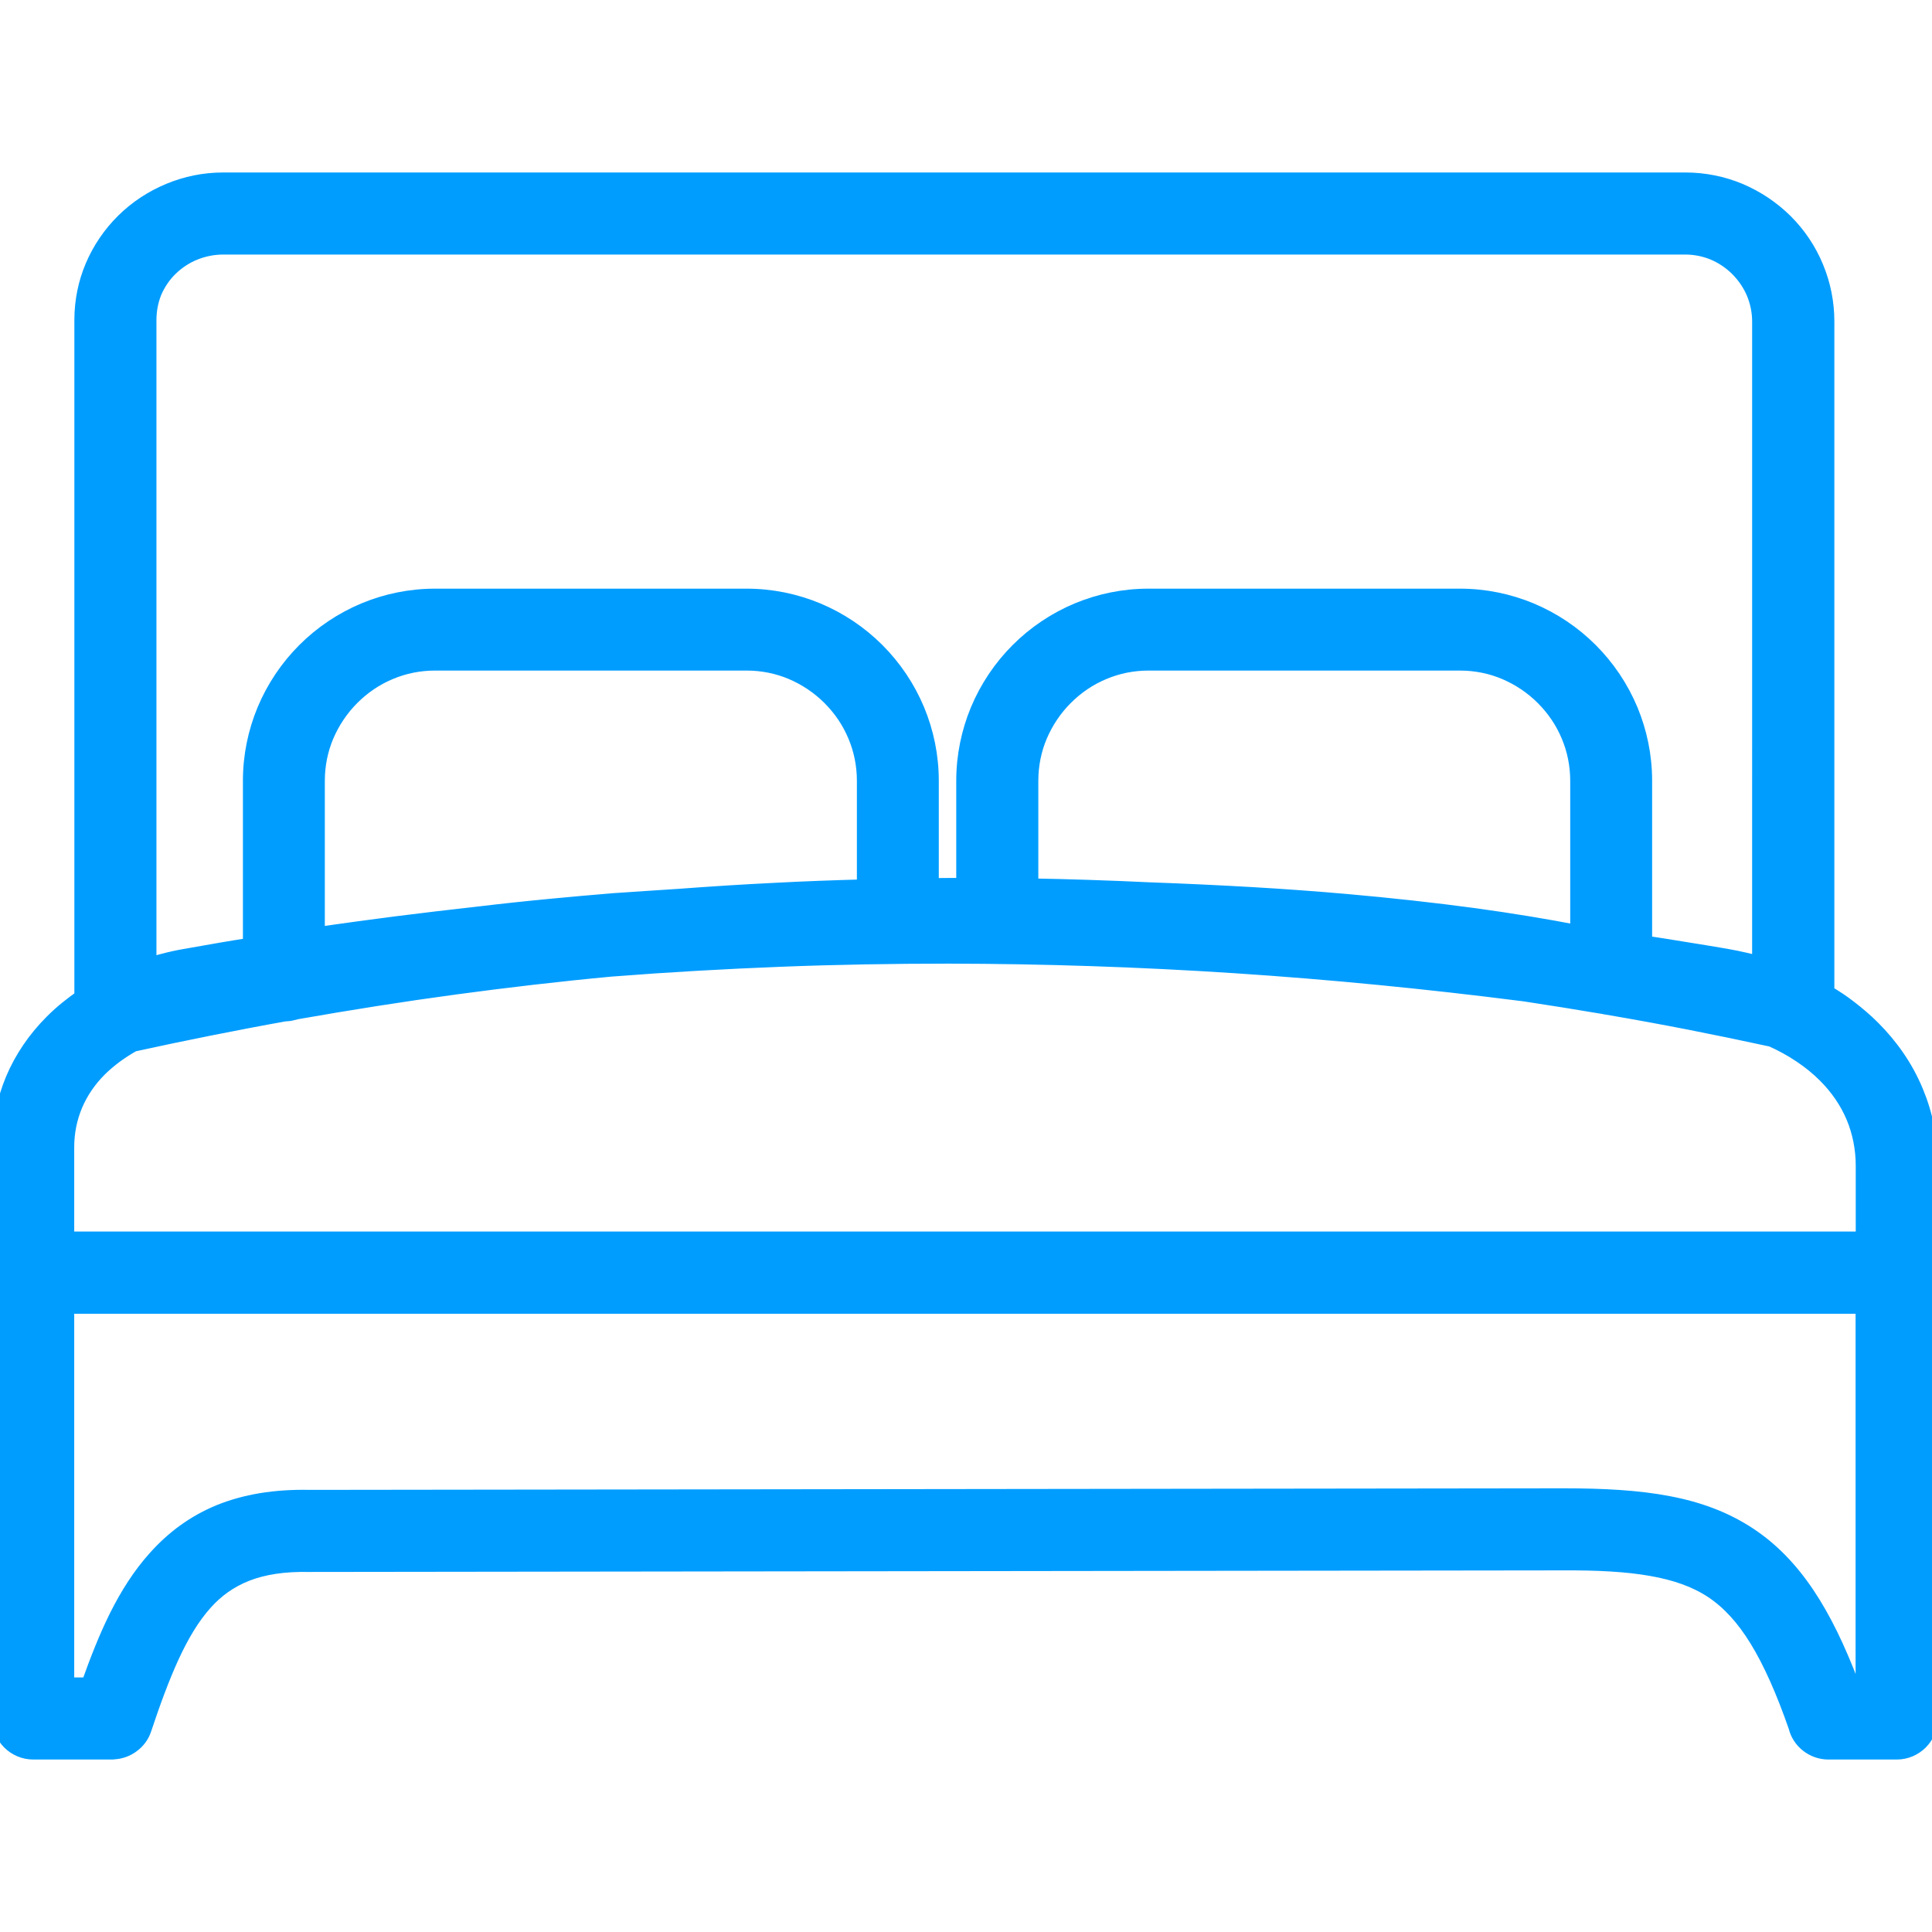 <!DOCTYPE svg PUBLIC "-//W3C//DTD SVG 1.1//EN" "http://www.w3.org/Graphics/SVG/1.1/DTD/svg11.dtd">
<!-- Uploaded to: SVG Repo, www.svgrepo.com, Transformed by: SVG Repo Mixer Tools -->
<svg fill="#009dff" width="800px" height="800px" viewBox="0 -11.47 122.88 122.88" version="1.1" id="Layer_1" xmlns="http://www.w3.org/2000/svg" xmlns:xlink="http://www.w3.org/1999/xlink" style="enable-background:new 0 0 122.88 99.94" xml:space="preserve" stroke="#009dff">
<g id="SVGRepo_bgCarrier" stroke-width="0"/>
<g id="SVGRepo_tracerCarrier" stroke-linecap="round" stroke-linejoin="round" stroke="#CCCCCC" stroke-width="0.492"/>
<g id="SVGRepo_iconCarrier"> <g> <path d="M4.22,67.36h114.31v-4.67c0-1.13-0.22-2.18-0.61-3.12c-0.42-1-1.04-1.89-1.81-2.66c-0.47-0.47-1-0.9-1.57-1.28 c-0.58-0.39-1.2-0.73-1.85-1.02c-1.75-0.38-3.49-0.74-5.22-1.08c-1.74-0.34-3.49-0.66-5.25-0.96c-0.08-0.01-0.14-0.02-0.22-0.04 c-0.89-0.15-1.74-0.29-2.55-0.42c-0.81-0.13-1.67-0.26-2.57-0.4l-0.02,0c-6.12-0.78-12.22-1.38-18.31-1.78 c-6.1-0.4-12.17-0.6-18.2-0.61c-3.58,0-7.15,0.06-10.72,0.2c-3.55,0.14-7.12,0.34-10.69,0.62l-0.02,0 c-3.34,0.31-6.67,0.7-10.01,1.15c-3.33,0.45-6.67,0.98-10.03,1.57l-0.37,0.09c-0.07,0.02-0.14,0.03-0.2,0.03 c-0.06,0.01-0.12,0.01-0.18,0.01c-1.57,0.28-3.18,0.59-4.84,0.92c-1.61,0.32-3.22,0.66-4.82,1.01c-0.4,0.22-0.78,0.47-1.14,0.73 c-0.36,0.27-0.71,0.56-1.02,0.87v0c-0.67,0.67-1.2,1.44-1.56,2.3c-0.34,0.81-0.53,1.71-0.53,2.69V67.36L4.22,67.36z M14.2,0h92.99 c1.21,0,2.37,0.24,3.43,0.68c1.1,0.46,2.09,1.13,2.92,1.95c0.83,0.83,1.5,1.82,1.95,2.92c0.44,1.06,0.68,2.22,0.68,3.43v42.69 c0.51,0.3,1.01,0.63,1.47,0.99c0.52,0.4,1.01,0.82,1.46,1.27c1.16,1.16,2.1,2.51,2.73,4.03c0.6,1.43,0.93,3.02,0.93,4.74v6.09 c0.03,0.1,0.06,0.2,0.08,0.3l0,0.02c0.02,0.13,0.03,0.25,0.03,0.37c0,0.13-0.01,0.26-0.04,0.39l0,0c-0.02,0.1-0.05,0.2-0.08,0.3 v27.66c0,0.58-0.24,1.11-0.62,1.49c-0.38,0.38-0.91,0.62-1.49,0.62h-4.35c-0.49,0-0.94-0.17-1.3-0.45 c-0.36-0.28-0.63-0.68-0.74-1.14c-0.8-2.3-1.61-4.12-2.48-5.54c-0.86-1.4-1.78-2.4-2.84-3.11c-1.07-0.71-2.35-1.16-3.9-1.43 c-1.58-0.28-3.42-0.37-5.61-0.36l-79.76,0.1l-0.04,0c-1.57-0.03-2.86,0.17-3.94,0.59c-1.07,0.42-1.94,1.05-2.66,1.86 c-0.81,0.9-1.49,2.05-2.11,3.39c-0.63,1.37-1.2,2.93-1.77,4.64l0,0c-0.14,0.44-0.42,0.79-0.77,1.04c-0.33,0.24-0.73,0.38-1.14,0.4 c-0.03,0.01-0.06,0.01-0.09,0.01H2.11c-0.58,0-1.11-0.24-1.49-0.62C0.24,98.94,0,98.41,0,97.83V61.52c0-1.57,0.3-3.01,0.84-4.31 c0.58-1.38,1.43-2.61,2.49-3.67c0.3-0.3,0.63-0.6,0.98-0.88c0.3-0.24,0.6-0.47,0.92-0.68V8.89c0-1.21,0.24-2.36,0.68-3.4 c0.46-1.09,1.13-2.07,1.96-2.89c0.83-0.82,1.82-1.47,2.91-1.92C11.84,0.24,12.99,0,14.2,0L14.2,0z M107.19,4.22H14.2 c-0.65,0-1.27,0.13-1.84,0.36c-0.59,0.24-1.11,0.59-1.55,1.02c-0.43,0.42-0.78,0.94-1.02,1.5C9.57,7.65,9.45,8.25,9.45,8.89v41.06 c0.3-0.1,0.6-0.18,0.91-0.26c0.49-0.13,0.98-0.24,1.47-0.32c0.68-0.12,1.42-0.25,2.22-0.39c0.6-0.1,1.24-0.21,1.9-0.31V38.19 c0-1.58,0.32-3.09,0.89-4.47c0.6-1.44,1.47-2.73,2.55-3.81c1.08-1.08,2.37-1.95,3.81-2.55c1.38-0.57,2.89-0.89,4.47-0.89h19.82 c1.58,0,3.09,0.32,4.47,0.89c1.44,0.6,2.73,1.47,3.81,2.55c1.08,1.08,1.95,2.37,2.55,3.81c0.57,1.38,0.89,2.89,0.89,4.47v6.69 c0.7-0.01,1.4-0.01,2.11-0.01v-6.68c0-1.58,0.32-3.09,0.89-4.47c0.6-1.44,1.47-2.73,2.55-3.81c1.08-1.08,2.37-1.95,3.81-2.55 c1.38-0.57,2.89-0.89,4.47-0.89h19.82c1.58,0,3.09,0.32,4.47,0.89c1.44,0.6,2.73,1.47,3.81,2.55c1.08,1.08,1.95,2.37,2.55,3.81 c0.57,1.38,0.89,2.89,0.89,4.47v10.34c0.75,0.11,1.55,0.24,2.41,0.38c0.95,0.15,1.86,0.3,2.74,0.45c0.45,0.08,0.91,0.17,1.37,0.28 c0.29,0.07,0.57,0.14,0.84,0.22V8.98c0-0.64-0.13-1.25-0.36-1.81c-0.24-0.58-0.6-1.1-1.04-1.55c-0.44-0.44-0.97-0.8-1.54-1.04 C108.44,4.35,107.83,4.22,107.19,4.22L107.19,4.22z M43.21,45.56c2.01-0.15,4.03-0.28,6.08-0.38c1.89-0.1,3.8-0.17,5.71-0.22v-6.77 c0-1.01-0.2-1.98-0.57-2.86c-0.38-0.92-0.94-1.74-1.64-2.44c-0.69-0.69-1.52-1.25-2.44-1.64c-0.88-0.37-1.85-0.57-2.86-0.57H27.67 c-1.01,0-1.98,0.2-2.86,0.57c-0.92,0.38-1.74,0.94-2.44,1.64c-0.69,0.69-1.25,1.52-1.64,2.44c-0.37,0.88-0.57,1.85-0.57,2.86V48 c1.62-0.24,3.26-0.46,4.94-0.68c1.81-0.23,3.61-0.44,5.39-0.64c0.69-0.08,1.43-0.17,2.2-0.25c0.72-0.08,1.47-0.15,2.27-0.23 c1.36-0.13,2.71-0.25,4.04-0.36C40.37,45.75,41.77,45.65,43.21,45.56L43.21,45.56z M65.54,44.9c1.21,0.02,2.42,0.05,3.63,0.09 c1.34,0.04,2.68,0.1,4.01,0.16l0.01,0c2.19,0.08,4.33,0.18,6.41,0.3c2.08,0.12,4.11,0.27,6.05,0.44c2.82,0.25,5.55,0.55,8.14,0.9 c2.32,0.32,4.52,0.68,6.58,1.08v-9.68c0-1.01-0.2-1.98-0.57-2.86c-0.38-0.92-0.94-1.74-1.64-2.44c-0.69-0.69-1.52-1.25-2.44-1.64 c-0.88-0.37-1.85-0.57-2.86-0.57H73.05c-1.01,0-1.98,0.2-2.86,0.57c-0.92,0.38-1.74,0.94-2.44,1.64c-0.69,0.69-1.25,1.52-1.64,2.44 c-0.37,0.88-0.57,1.85-0.57,2.86V44.9L65.54,44.9z M118.54,71.59H4.22v24.13h1.43c0.56-1.58,1.14-3.05,1.79-4.36 c0.7-1.4,1.49-2.64,2.45-3.71c1.14-1.28,2.48-2.27,4.09-2.93c1.61-0.65,3.49-0.98,5.75-0.93l79.69-0.1c2.57,0,4.77,0.12,6.69,0.49 c1.95,0.37,3.63,1,5.14,2c1.4,0.93,2.6,2.16,3.68,3.77c1.03,1.54,1.95,3.43,2.83,5.76h0.76V71.59L118.54,71.59z"/> </g> </g>
</svg>